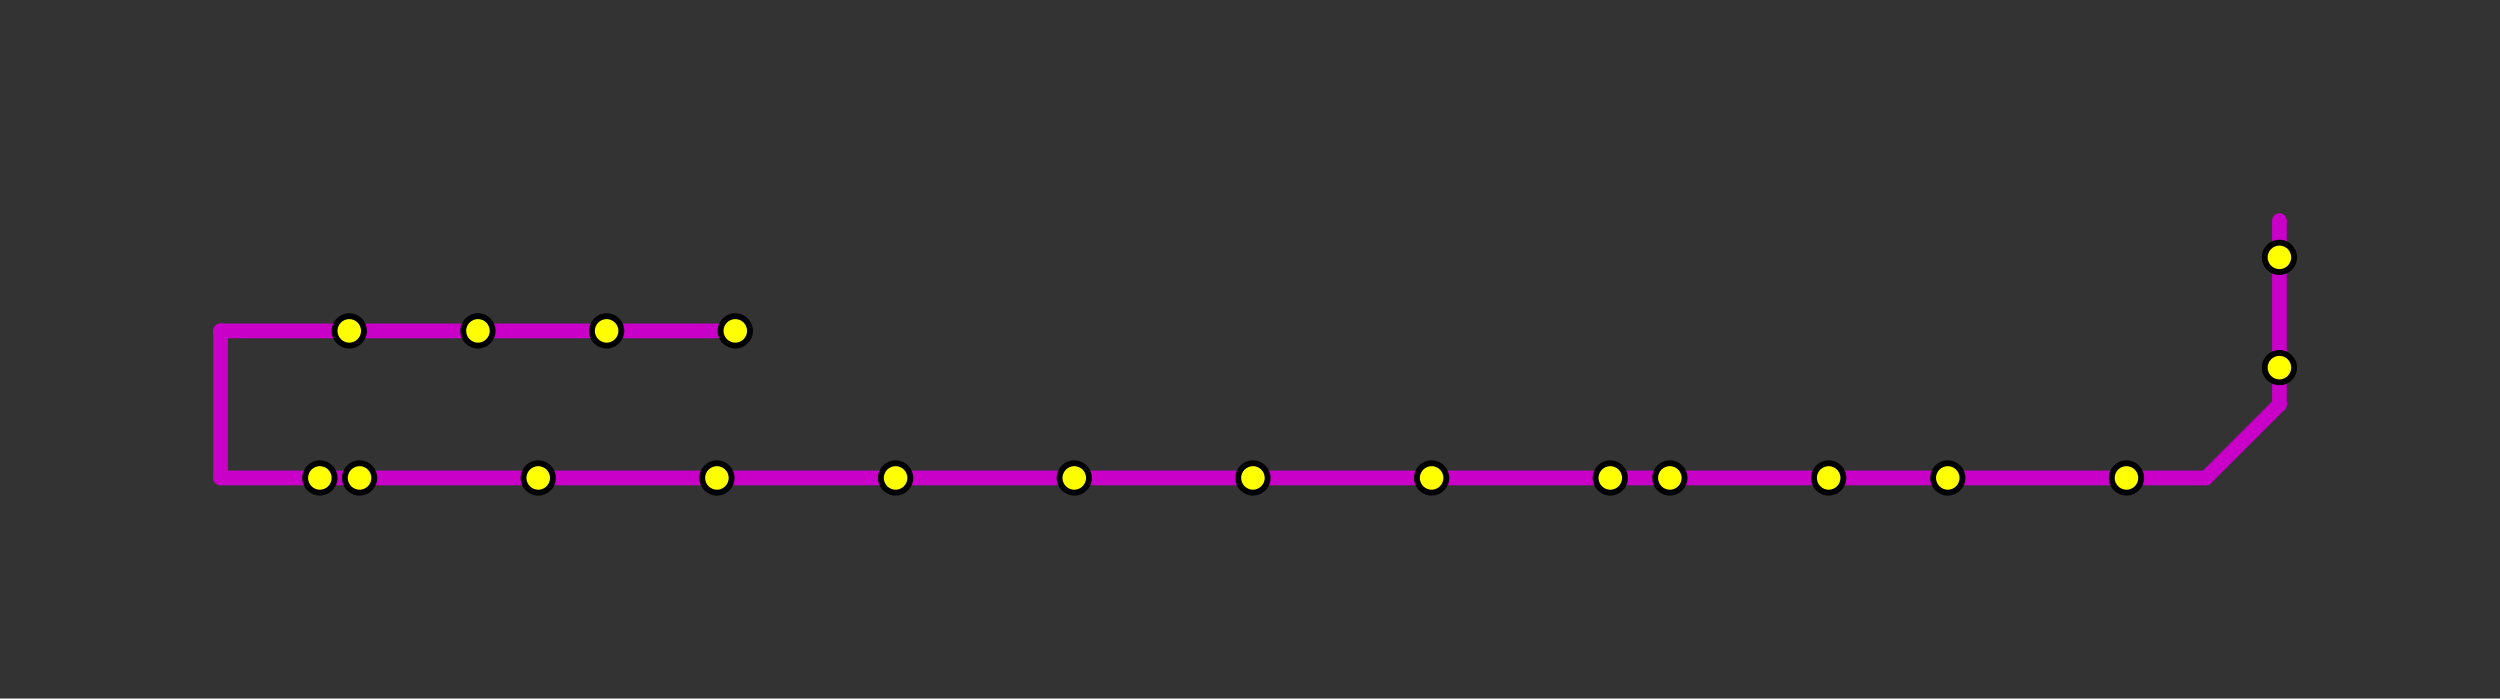 <?xml version="1.0" encoding="utf-8" ?>
<svg baseProfile="full" height="95" version="1.1" width="340" xmlns="http://www.w3.org/2000/svg" xmlns:ev="http://www.w3.org/2001/xml-events" xmlns:xlink="http://www.w3.org/1999/xlink"><rect width="100%" height="100%" fill="#333333" stroke="none"/><defs /><line stroke="rgb(200, 0, 200)" stroke-width="2" x1="100.0" x2="30.0" y1="45.0" y2="45.0" /><circle cx="100.0" cy="45.0" fill="rgb(200, 0, 200)" r="1" stroke="none" /><circle cx="30.0" cy="45.0" fill="rgb(200, 0, 200)" r="1" stroke="none" /><line stroke="rgb(200, 0, 200)" stroke-width="2" x1="30.0" x2="30.0" y1="45.0" y2="65.0" /><circle cx="30.0" cy="45.0" fill="rgb(200, 0, 200)" r="1" stroke="none" /><circle cx="30.0" cy="65.0" fill="rgb(200, 0, 200)" r="1" stroke="none" /><line stroke="rgb(200, 0, 200)" stroke-width="2" x1="30.0" x2="300.0" y1="65.0" y2="65.0" /><circle cx="30.0" cy="65.0" fill="rgb(200, 0, 200)" r="1" stroke="none" /><circle cx="300.0" cy="65.0" fill="rgb(200, 0, 200)" r="1" stroke="none" /><line stroke="rgb(200, 0, 200)" stroke-width="2" x1="300.0" x2="310.0" y1="65.0" y2="55.0" /><circle cx="300.0" cy="65.0" fill="rgb(200, 0, 200)" r="1" stroke="none" /><circle cx="310.0" cy="55.0" fill="rgb(200, 0, 200)" r="1" stroke="none" /><line stroke="rgb(200, 0, 200)" stroke-width="2" x1="310.0" x2="310.0" y1="55.0" y2="30.0" /><circle cx="310.0" cy="55.0" fill="rgb(200, 0, 200)" r="1" stroke="none" /><circle cx="310.0" cy="30.0" fill="rgb(200, 0, 200)" r="1" stroke="none" /><circle cx="100.0" cy="45.0" fill="yellow" r="2" stroke="black" stroke-width="0.8" /><circle cx="82.5" cy="45.0" fill="yellow" r="2" stroke="black" stroke-width="0.8" /><circle cx="65.0" cy="45.0" fill="yellow" r="2" stroke="black" stroke-width="0.8" /><circle cx="47.5" cy="45.0" fill="yellow" r="2" stroke="black" stroke-width="0.8" /><circle cx="43.5" cy="65.0" fill="yellow" r="2" stroke="black" stroke-width="0.8" /><circle cx="48.9" cy="65.0" fill="yellow" r="2" stroke="black" stroke-width="0.8" /><circle cx="73.2" cy="65.0" fill="yellow" r="2" stroke="black" stroke-width="0.8" /><circle cx="97.5" cy="65.0" fill="yellow" r="2" stroke="black" stroke-width="0.8" /><circle cx="121.8" cy="65.0" fill="yellow" r="2" stroke="black" stroke-width="0.8" /><circle cx="146.1" cy="65.0" fill="yellow" r="2" stroke="black" stroke-width="0.8" /><circle cx="170.4" cy="65.0" fill="yellow" r="2" stroke="black" stroke-width="0.8" /><circle cx="194.7" cy="65.0" fill="yellow" r="2" stroke="black" stroke-width="0.8" /><circle cx="219.0" cy="65.0" fill="yellow" r="2" stroke="black" stroke-width="0.8" /><circle cx="227.1" cy="65.0" fill="yellow" r="2" stroke="black" stroke-width="0.8" /><circle cx="248.7" cy="65.0" fill="yellow" r="2" stroke="black" stroke-width="0.8" /><circle cx="264.9" cy="65.0" fill="yellow" r="2" stroke="black" stroke-width="0.8" /><circle cx="289.2" cy="65.0" fill="yellow" r="2" stroke="black" stroke-width="0.8" /><circle cx="310.0" cy="50.0" fill="yellow" r="2" stroke="black" stroke-width="0.8" /><circle cx="310.0" cy="35.0" fill="yellow" r="2" stroke="black" stroke-width="0.8" /></svg>